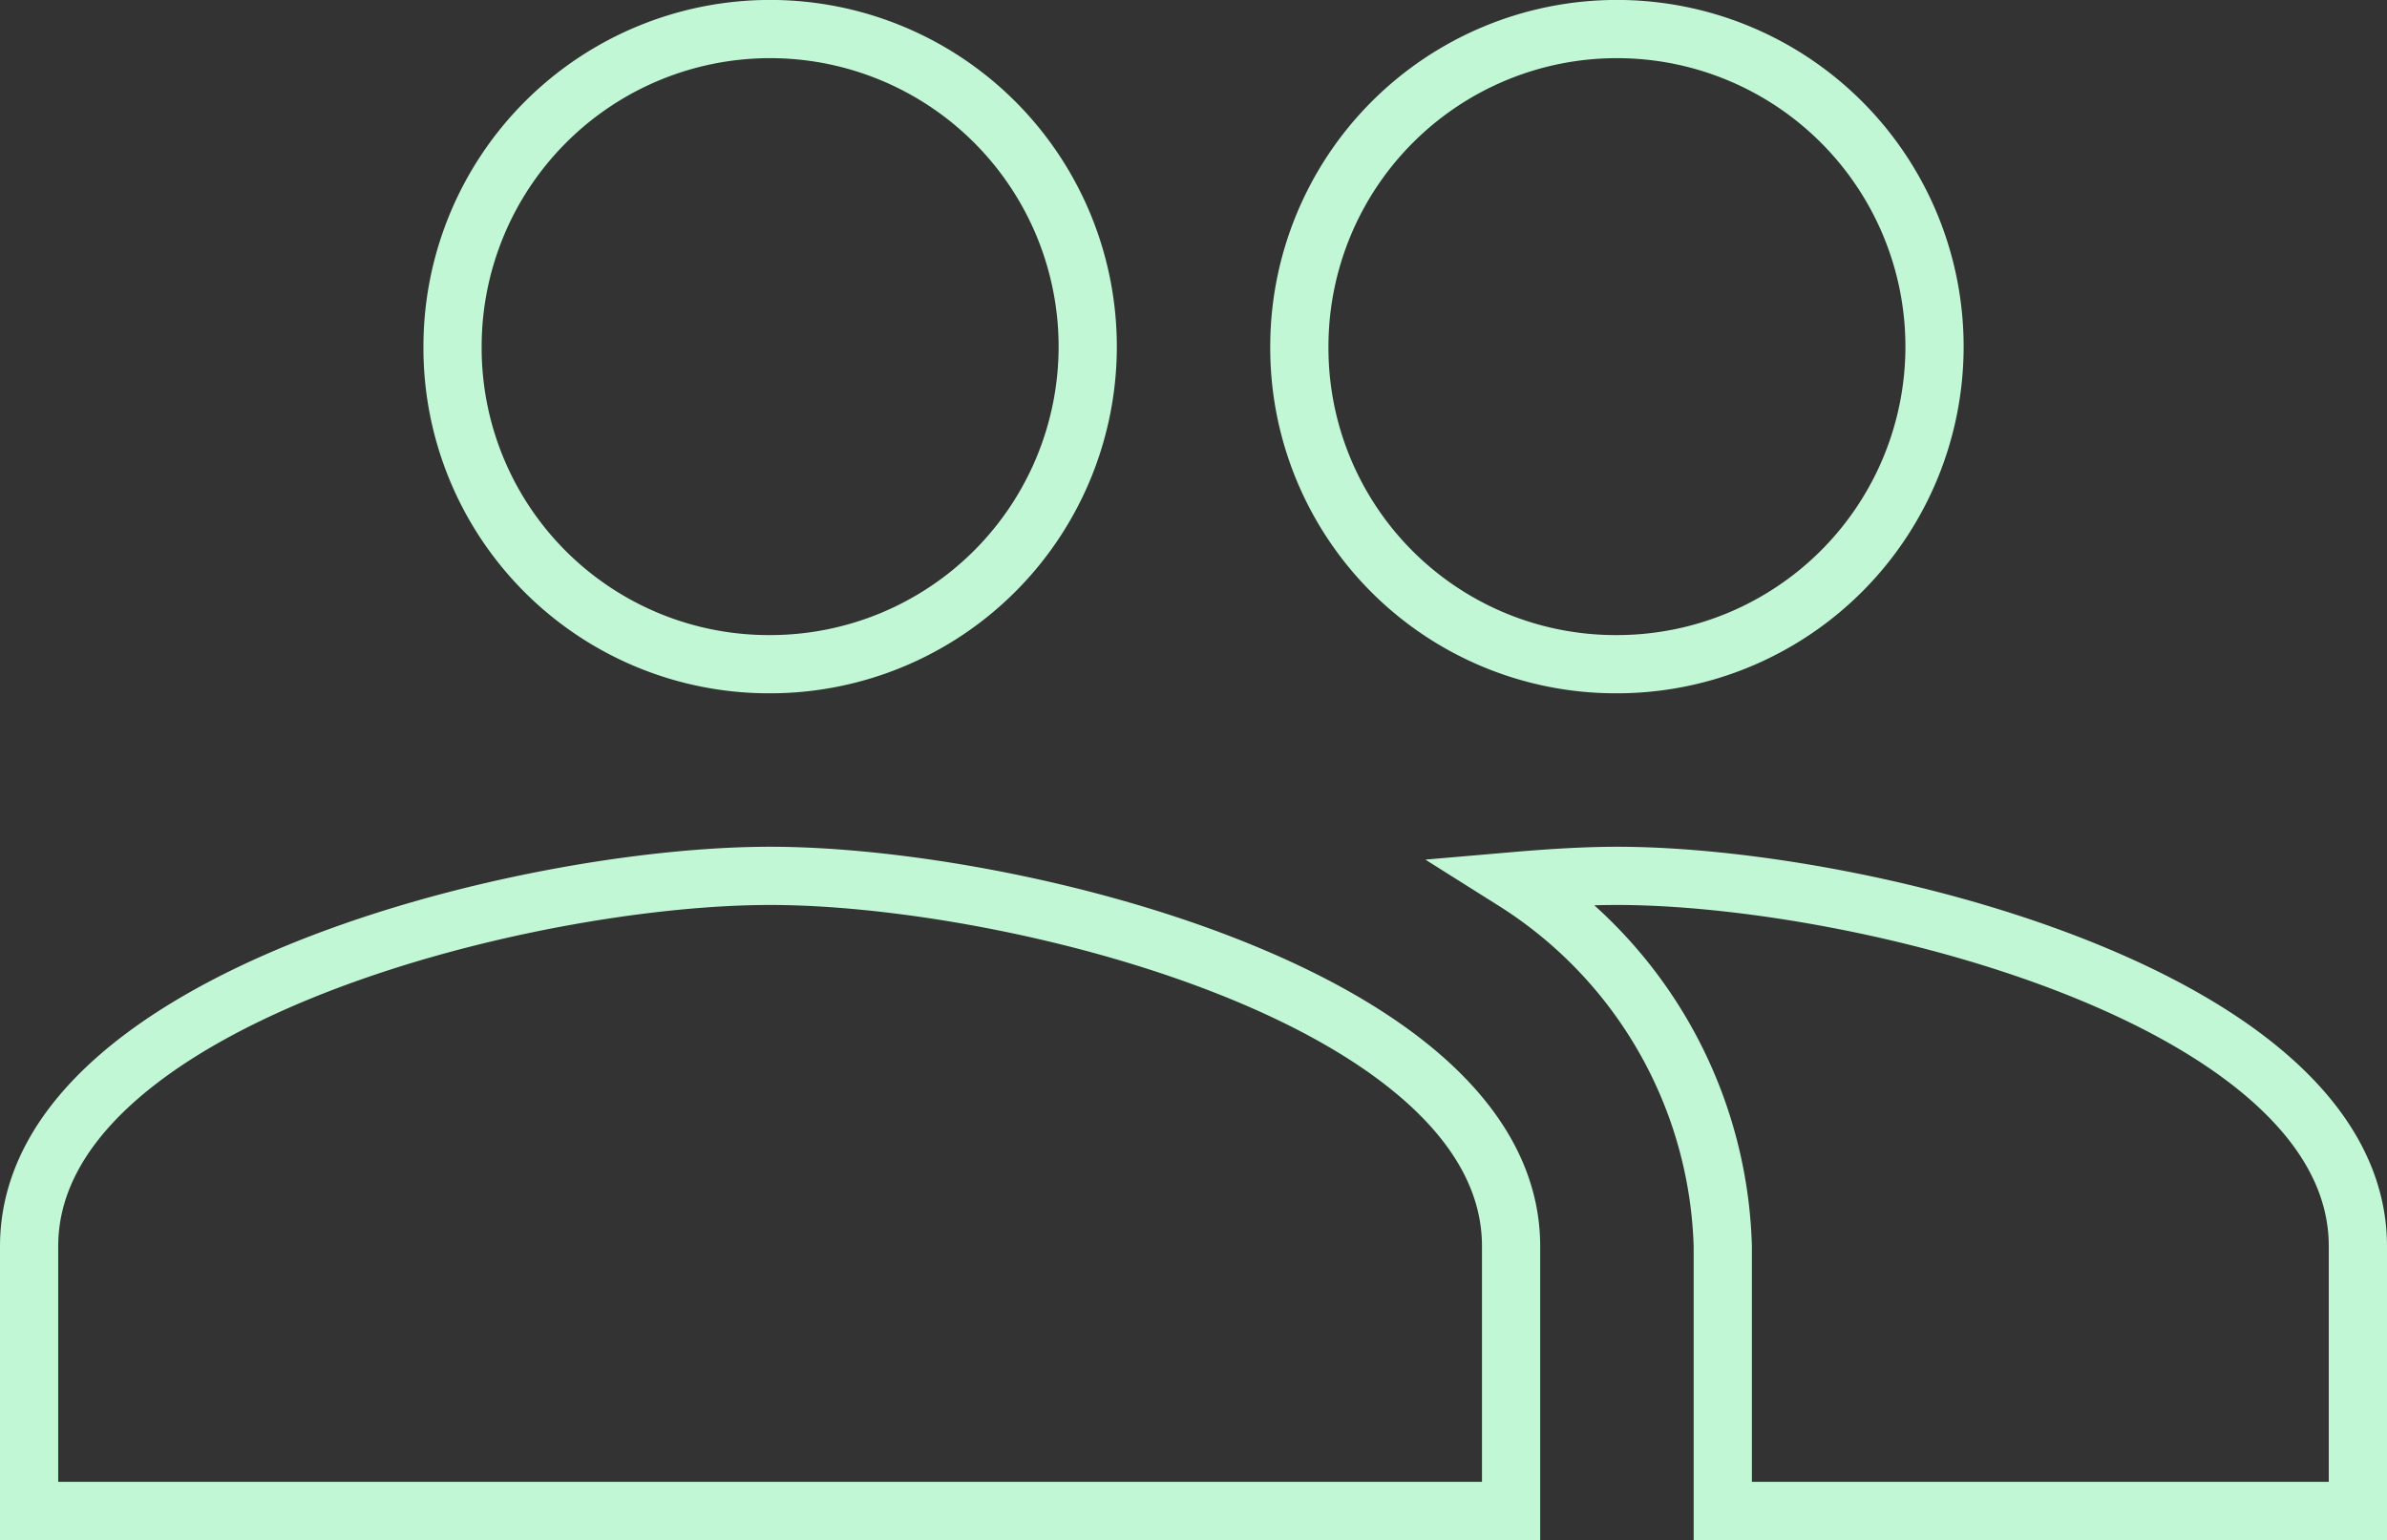 <svg xmlns="http://www.w3.org/2000/svg" width="41" height="26.455" viewBox="0 0 41 26.455"><rect x="0" y="0" width="41" height="26.455" fill="#333333" stroke="none"/><path d="M28.273,15.909a5.455,5.455,0,1,0-5.455-5.455A5.432,5.432,0,0,0,28.273,15.909Zm-14.545,0a5.455,5.455,0,1,0-5.455-5.455A5.432,5.432,0,0,0,13.727,15.909Zm0,3.636C9.491,19.545,1,21.673,1,25.909v4.545H26.455V25.909C26.455,21.673,17.964,19.545,13.727,19.545Zm14.545,0c-.527,0-1.127.036-1.764.091a7.673,7.673,0,0,1,3.582,6.273v4.545H41V25.909C41,21.673,32.509,19.545,28.273,19.545Z" transform="translate(-0.5 -4.5)" fill="none" stroke="#c1f7d5" stroke-width="1"/></svg>